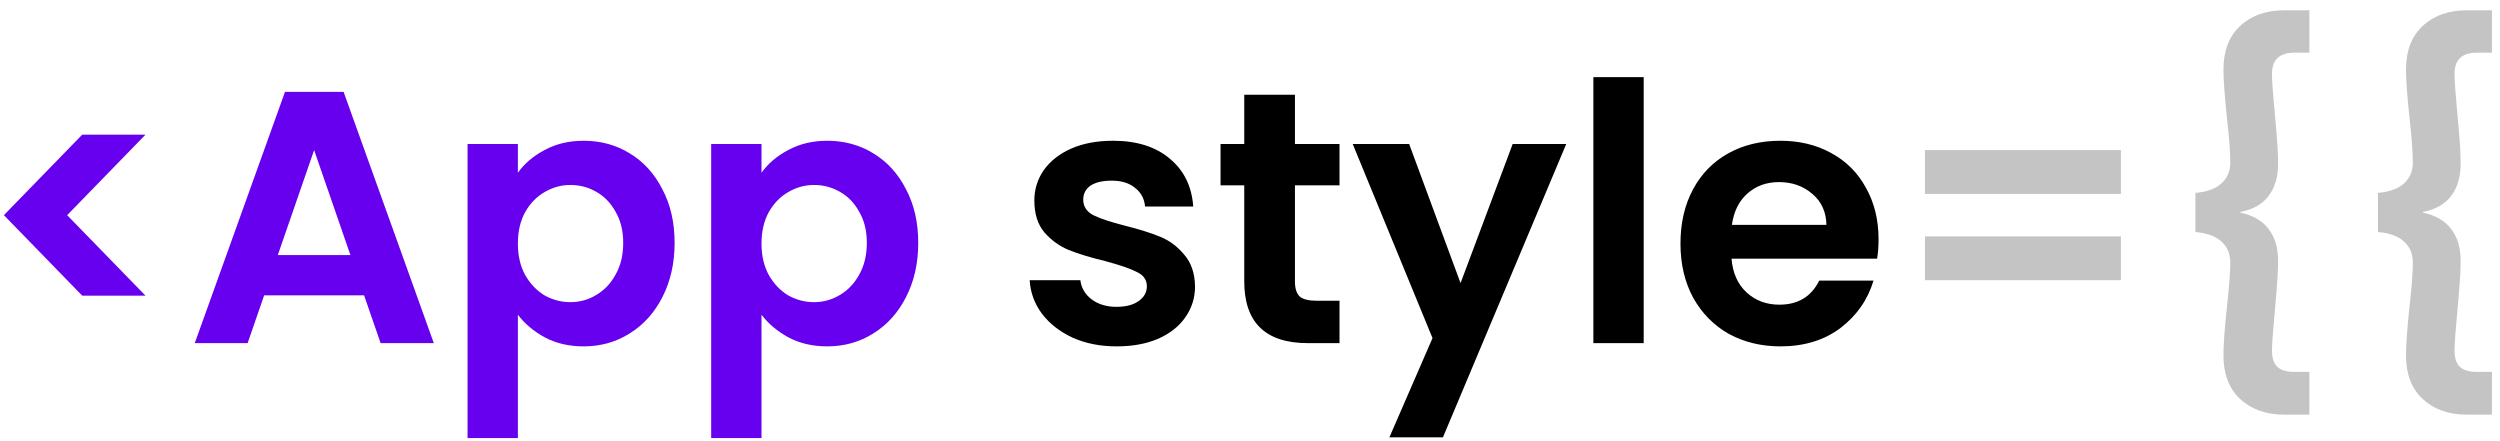 <svg viewBox="0 0 153 27" fill="none" xmlns="http://www.w3.org/2000/svg">
<path d="M5.034 18.096L0.238 13.168L5.034 8.24H8.906L4.11 13.168L8.906 18.096H5.034ZM22.282 18.074H16.166L15.154 21H11.92L17.442 5.622H21.028L26.55 21H23.294L22.282 18.074ZM21.446 15.61L19.224 9.186L17.002 15.61H21.446ZM31.694 10.572C32.09 10.015 32.632 9.553 33.322 9.186C34.026 8.805 34.825 8.614 35.72 8.614C36.761 8.614 37.7 8.871 38.536 9.384C39.386 9.897 40.054 10.631 40.538 11.584C41.036 12.523 41.286 13.615 41.286 14.862C41.286 16.109 41.036 17.216 40.538 18.184C40.054 19.137 39.386 19.878 38.536 20.406C37.7 20.934 36.761 21.198 35.72 21.198C34.825 21.198 34.033 21.015 33.344 20.648C32.669 20.281 32.119 19.819 31.694 19.262V26.808H28.614V8.812H31.694V10.572ZM38.14 14.862C38.14 14.129 37.986 13.498 37.678 12.97C37.384 12.427 36.988 12.017 36.49 11.738C36.006 11.459 35.478 11.32 34.906 11.32C34.348 11.32 33.82 11.467 33.322 11.76C32.838 12.039 32.442 12.449 32.134 12.992C31.84 13.535 31.694 14.173 31.694 14.906C31.694 15.639 31.84 16.277 32.134 16.82C32.442 17.363 32.838 17.781 33.322 18.074C33.82 18.353 34.348 18.492 34.906 18.492C35.478 18.492 36.006 18.345 36.49 18.052C36.988 17.759 37.384 17.341 37.678 16.798C37.986 16.255 38.14 15.61 38.14 14.862ZM46.604 10.572C47 10.015 47.542 9.553 48.232 9.186C48.936 8.805 49.735 8.614 50.63 8.614C51.671 8.614 52.61 8.871 53.446 9.384C54.297 9.897 54.964 10.631 55.448 11.584C55.947 12.523 56.196 13.615 56.196 14.862C56.196 16.109 55.947 17.216 55.448 18.184C54.964 19.137 54.297 19.878 53.446 20.406C52.61 20.934 51.671 21.198 50.63 21.198C49.735 21.198 48.943 21.015 48.254 20.648C47.579 20.281 47.029 19.819 46.604 19.262V26.808H43.524V8.812H46.604V10.572ZM53.05 14.862C53.05 14.129 52.896 13.498 52.588 12.97C52.294 12.427 51.898 12.017 51.4 11.738C50.916 11.459 50.388 11.32 49.816 11.32C49.258 11.32 48.73 11.467 48.232 11.76C47.748 12.039 47.352 12.449 47.044 12.992C46.751 13.535 46.604 14.173 46.604 14.906C46.604 15.639 46.751 16.277 47.044 16.82C47.352 17.363 47.748 17.781 48.232 18.074C48.73 18.353 49.258 18.492 49.816 18.492C50.388 18.492 50.916 18.345 51.4 18.052C51.898 17.759 52.294 17.341 52.588 16.798C52.896 16.255 53.05 15.61 53.05 14.862Z" fill="#6700EE"/>
<path d="M68.34 21.198C67.343 21.198 66.448 21.022 65.656 20.67C64.864 20.303 64.234 19.812 63.764 19.196C63.309 18.58 63.06 17.898 63.016 17.15H66.118C66.177 17.619 66.404 18.008 66.8 18.316C67.211 18.624 67.717 18.778 68.318 18.778C68.905 18.778 69.359 18.661 69.682 18.426C70.019 18.191 70.188 17.891 70.188 17.524C70.188 17.128 69.983 16.835 69.572 16.644C69.176 16.439 68.538 16.219 67.658 15.984C66.749 15.764 66.001 15.537 65.414 15.302C64.842 15.067 64.344 14.708 63.918 14.224C63.508 13.74 63.302 13.087 63.302 12.266C63.302 11.591 63.493 10.975 63.874 10.418C64.27 9.861 64.828 9.421 65.546 9.098C66.279 8.775 67.138 8.614 68.12 8.614C69.572 8.614 70.731 8.981 71.596 9.714C72.462 10.433 72.938 11.408 73.026 12.64H70.078C70.034 12.156 69.829 11.775 69.462 11.496C69.11 11.203 68.633 11.056 68.032 11.056C67.475 11.056 67.042 11.159 66.734 11.364C66.441 11.569 66.294 11.855 66.294 12.222C66.294 12.633 66.499 12.948 66.91 13.168C67.321 13.373 67.959 13.586 68.824 13.806C69.704 14.026 70.43 14.253 71.002 14.488C71.574 14.723 72.066 15.089 72.476 15.588C72.901 16.072 73.121 16.717 73.136 17.524C73.136 18.228 72.938 18.859 72.542 19.416C72.161 19.973 71.603 20.413 70.87 20.736C70.151 21.044 69.308 21.198 68.34 21.198ZM79.251 11.342V17.238C79.251 17.649 79.346 17.949 79.537 18.14C79.742 18.316 80.079 18.404 80.549 18.404H81.978V21H80.043C77.447 21 76.148 19.739 76.148 17.216V11.342H74.697V8.812H76.148V5.798H79.251V8.812H81.978V11.342H79.251ZM95.854 8.812L88.308 26.764H85.03L87.67 20.692L82.786 8.812H86.24L89.386 17.326L92.576 8.812H95.854ZM100.594 4.72V21H97.514V4.72H100.594ZM114.967 14.642C114.967 15.082 114.938 15.478 114.879 15.83H105.969C106.042 16.71 106.35 17.399 106.893 17.898C107.436 18.397 108.103 18.646 108.895 18.646C110.039 18.646 110.853 18.155 111.337 17.172H114.659C114.307 18.345 113.632 19.313 112.635 20.076C111.638 20.824 110.413 21.198 108.961 21.198C107.788 21.198 106.732 20.941 105.793 20.428C104.869 19.9 104.143 19.159 103.615 18.206C103.102 17.253 102.845 16.153 102.845 14.906C102.845 13.645 103.102 12.537 103.615 11.584C104.128 10.631 104.847 9.897 105.771 9.384C106.695 8.871 107.758 8.614 108.961 8.614C110.12 8.614 111.154 8.863 112.063 9.362C112.987 9.861 113.698 10.572 114.197 11.496C114.71 12.405 114.967 13.454 114.967 14.642ZM111.777 13.762C111.762 12.97 111.476 12.339 110.919 11.87C110.362 11.386 109.68 11.144 108.873 11.144C108.11 11.144 107.465 11.379 106.937 11.848C106.424 12.303 106.108 12.941 105.991 13.762H111.777Z" fill="black"/>
<path d="M129.799 9.186V11.87H117.809V9.186H129.799ZM129.799 14.466V17.15H117.809V14.466H129.799ZM134.359 11.804C135.063 11.745 135.591 11.555 135.943 11.232C136.31 10.909 136.493 10.477 136.493 9.934C136.493 9.318 136.427 8.431 136.295 7.272C136.149 5.893 136.075 4.889 136.075 4.258C136.075 3.114 136.413 2.227 137.087 1.596C137.777 0.951 138.686 0.628 139.815 0.628H141.333V3.224H140.409C139.5 3.224 139.045 3.657 139.045 4.522C139.045 4.933 139.104 5.754 139.221 6.986C139.236 7.133 139.273 7.551 139.331 8.24C139.39 8.915 139.419 9.516 139.419 10.044C139.419 10.821 139.229 11.467 138.847 11.98C138.466 12.493 137.887 12.823 137.109 12.97V13.014C137.887 13.175 138.466 13.513 138.847 14.026C139.229 14.525 139.419 15.17 139.419 15.962C139.419 16.461 139.39 17.055 139.331 17.744C139.273 18.419 139.236 18.844 139.221 19.02C139.104 20.252 139.045 21.066 139.045 21.462C139.045 21.917 139.155 22.247 139.375 22.452C139.595 22.657 139.94 22.76 140.409 22.76H141.333V25.378H139.815C138.686 25.378 137.777 25.055 137.087 24.41C136.413 23.779 136.075 22.892 136.075 21.748C136.075 21.103 136.149 20.091 136.295 18.712C136.427 17.553 136.493 16.673 136.493 16.072C136.493 15.529 136.31 15.097 135.943 14.774C135.591 14.451 135.063 14.261 134.359 14.202V11.804ZM145.531 11.804C146.235 11.745 146.763 11.555 147.115 11.232C147.482 10.909 147.665 10.477 147.665 9.934C147.665 9.318 147.599 8.431 147.467 7.272C147.321 5.893 147.247 4.889 147.247 4.258C147.247 3.114 147.585 2.227 148.259 1.596C148.949 0.951 149.858 0.628 150.987 0.628H152.505V3.224H151.581C150.672 3.224 150.217 3.657 150.217 4.522C150.217 4.933 150.276 5.754 150.393 6.986C150.408 7.133 150.445 7.551 150.503 8.24C150.562 8.915 150.591 9.516 150.591 10.044C150.591 10.821 150.401 11.467 150.019 11.98C149.638 12.493 149.059 12.823 148.281 12.97V13.014C149.059 13.175 149.638 13.513 150.019 14.026C150.401 14.525 150.591 15.17 150.591 15.962C150.591 16.461 150.562 17.055 150.503 17.744C150.445 18.419 150.408 18.844 150.393 19.02C150.276 20.252 150.217 21.066 150.217 21.462C150.217 21.917 150.327 22.247 150.547 22.452C150.767 22.657 151.112 22.76 151.581 22.76H152.505V25.378H150.987C149.858 25.378 148.949 25.055 148.259 24.41C147.585 23.779 147.247 22.892 147.247 21.748C147.247 21.103 147.321 20.091 147.467 18.712C147.599 17.553 147.665 16.673 147.665 16.072C147.665 15.529 147.482 15.097 147.115 14.774C146.763 14.451 146.235 14.261 145.531 14.202V11.804Z" fill="#C4C4C4"/>
</svg>
